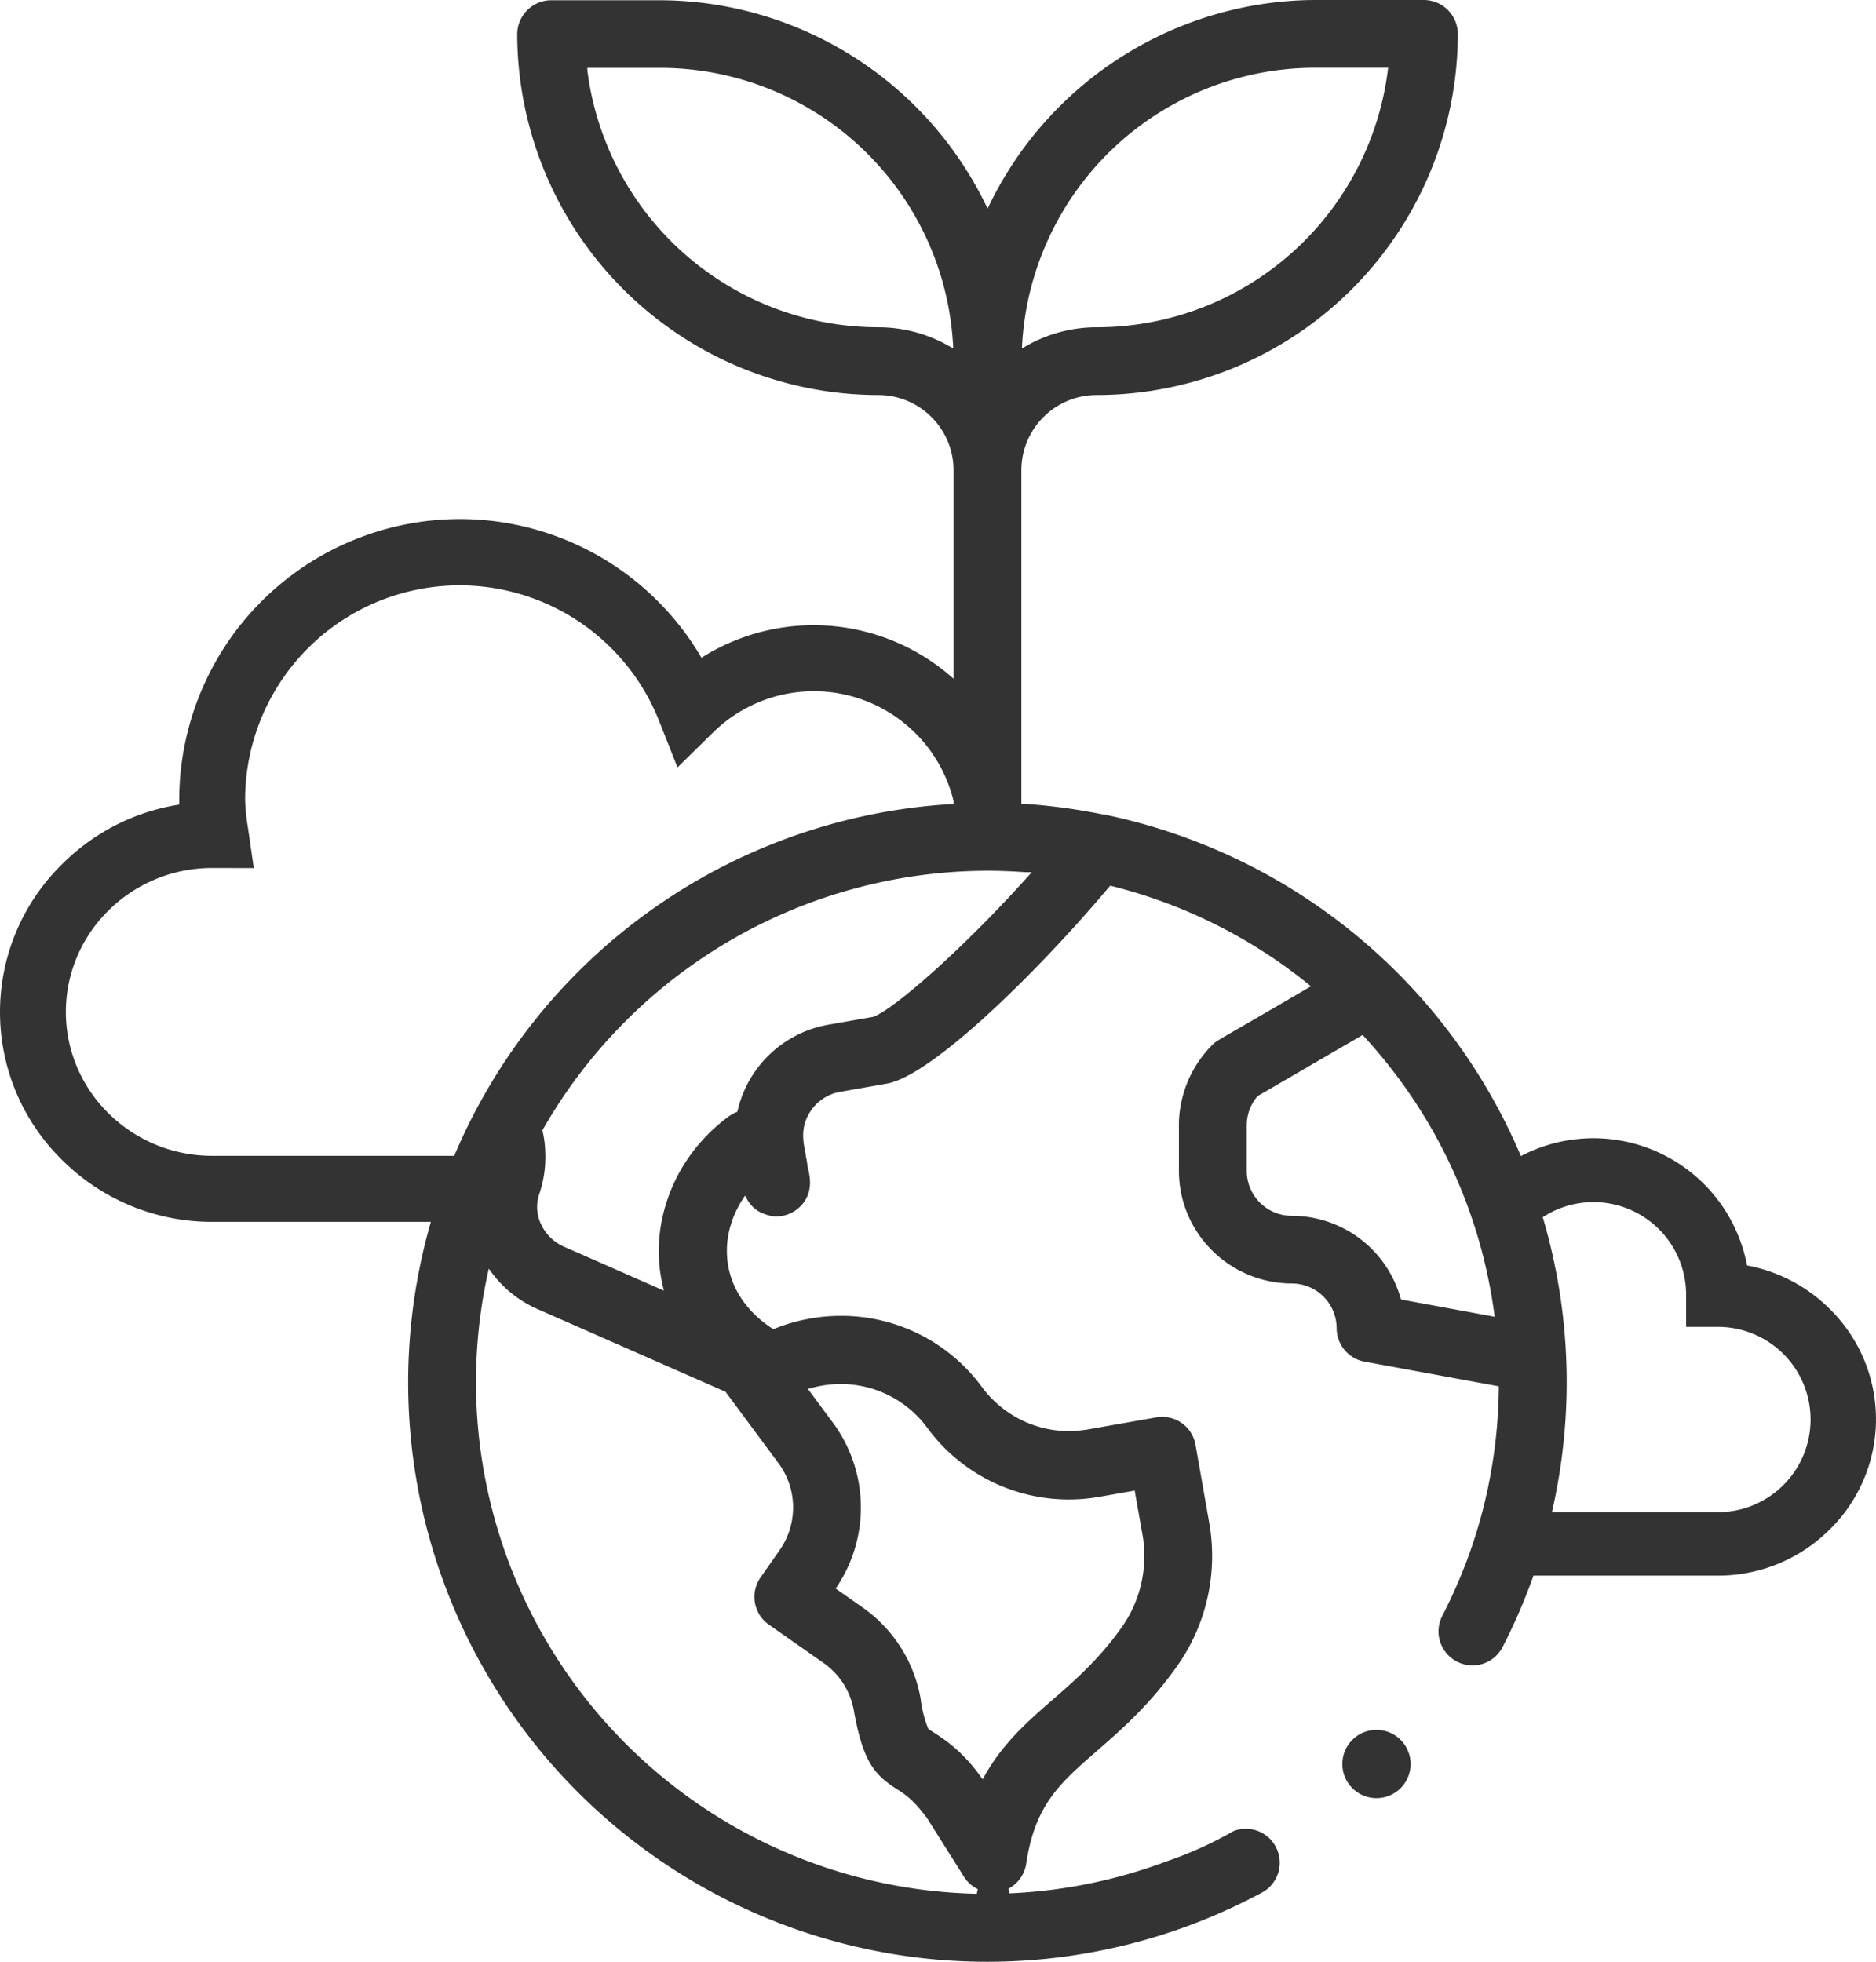 <svg xmlns="http://www.w3.org/2000/svg" viewBox="0 0 384.76 402.26"><defs><style>.cls-1{fill:#333;}</style></defs><g id="Layer_2" data-name="Layer 2"><g id="Layer_1-2" data-name="Layer 1"><path class="cls-1" d="M282.31,368.71a7,7,0,1,1,7-7A7,7,0,0,1,282.31,368.71Z"/><path class="cls-1" d="M202.52,402.26A118.78,118.78,0,0,1,88.19,251.17l.18-.63H43.51A43.47,43.47,0,0,1,12.89,238a42.47,42.47,0,0,1,0-60.95,43.37,43.37,0,0,1,23.46-12l.41-.07v-1a57.61,57.61,0,0,1,57.55-57.55,57.45,57.45,0,0,1,49.3,28l.26.44.43-.27a43,43,0,0,1,50.45,3.86l.82.7V96.44A15.43,15.43,0,0,0,180.15,81,74.16,74.16,0,0,1,106.08,7a7,7,0,0,1,7-6.95h22.37a74.58,74.58,0,0,1,66.65,41.8l.45.92.45-.92A74.63,74.63,0,0,1,269.64,0H292a7,7,0,0,1,7,7A74.16,74.16,0,0,1,224.89,81a15.43,15.43,0,0,0-15.41,15.41v68.41l.47,0A120.7,120.7,0,0,1,226.17,167l.21,0a118.91,118.91,0,0,1,85.34,69.56l.21.49.47-.24a32.07,32.07,0,0,1,45.85,22.34l.07.33.32.06a32.43,32.43,0,0,1,16.52,8.75,31.69,31.69,0,0,1,0,45.44,32.41,32.41,0,0,1-22.81,9.35H314.51l-.12.33a116.24,116.24,0,0,1-6.22,14.31,6.92,6.92,0,0,1-6.18,3.77,7,7,0,0,1-6.62-4.84,6.91,6.91,0,0,1,.44-5.31c1.23-2.39,2.42-4.94,3.53-7.57a102.08,102.08,0,0,0,4.77-14.13c.23-.9.45-1.81.66-2.72a104.69,104.69,0,0,0,2.63-22.24v-.42l-27.57-5.06a7,7,0,0,1-5.69-6.85,9.2,9.2,0,0,0-9.19-9.18,23.23,23.23,0,0,1-17.25-7.71,23,23,0,0,1-5.91-15.39v-9.46q0-.78.06-1.56a23.41,23.41,0,0,1,4.82-12.55,21.83,21.83,0,0,1,1.95-2.22c.68-.68.73-.71,5.05-3.2,2.74-1.58,7.19-4.15,14.58-8.48l.62-.37-.56-.45A104.5,104.5,0,0,0,228,181.68l-.3-.07-.2.24c-1,1.13-2.41,2.84-4,4.64-14.7,16.71-33.25,34.23-41.59,35.7l-9.6,1.69a9.13,9.13,0,0,0-5.94,3.78c-2.33,3.34-1.66,6.46-1.12,9l0,.26a17.19,17.19,0,0,1,.36,2.17c.5,2,1.4,5.62-1.69,8.49a7,7,0,0,1-4.73,1.85A6.87,6.87,0,0,1,157,249a6.48,6.48,0,0,1-3.79-3.12l-.4-.72-.45.69a20.07,20.07,0,0,0-2.38,5,18.31,18.31,0,0,0-.89,6.25c.2,6,3.45,11.44,9.16,15.22l.16.1.21.12.23-.09a36.57,36.57,0,0,1,13.63-2.64,35.74,35.74,0,0,1,28.95,14.65,22.19,22.19,0,0,0,5.39,5.16,21.94,21.94,0,0,0,12.43,3.82c.66,0,1.33,0,2-.09s1.33-.15,1.9-.25l14-2.47a7.09,7.09,0,0,1,1.22-.1,6.92,6.92,0,0,1,6.83,5.75L248,312.21a39.1,39.1,0,0,1-6.65,29.52c-5.61,7.91-11.32,12.89-16.36,17.28-7.67,6.68-12.73,11.09-14.52,23.14a7,7,0,0,1-3.65,5.14l.25.94a104.75,104.75,0,0,0,32.13-6.53A79.83,79.83,0,0,0,253,375.46l0,0a6.94,6.94,0,0,1,8.63,3.19,6.94,6.94,0,0,1-2.81,9.42A118.85,118.85,0,0,1,202.52,402.26ZM100,261.25a105.38,105.38,0,0,0-2.38,22.2,105,105,0,0,0,102.7,104.87l.23-.95a7,7,0,0,1-2.83-2.52l-7.6-12.07c-2.87-3.83-4.54-4.88-6.16-5.91-4.76-3-7-5.89-8.83-16.07a15.11,15.11,0,0,0-6.28-9.85l-11.16-7.82a6.95,6.95,0,0,1-1.7-9.69l3.91-5.58a15.25,15.25,0,0,0-.25-17.85L148.8,285.38l-38.65-17a23.27,23.27,0,0,1-9.25-7.36l-.65-.88Zm72.4,22.54a22.74,22.74,0,0,0-6,.82l-.7.19,5.13,6.92a29.27,29.27,0,0,1,.83,33.61l-.27.4,5.44,3.82a28.92,28.92,0,0,1,12,18.84,24.24,24.24,0,0,0,1.51,6l.06.11.1.07c.38.27.79.54,1.24.83a32.24,32.24,0,0,1,9.34,8.83l.46.61.37-.66c3.78-6.76,8.94-11.26,13.93-15.61,4.73-4.12,9.55-8.32,14.19-14.86a25,25,0,0,0,4.33-10.54,24.63,24.63,0,0,0-.05-8.52l-1.59-9-7.17,1.26a37,37,0,0,1-6.37.56,36,36,0,0,1-28.94-14.62A22,22,0,0,0,172.41,283.79Zm154.4-37.3a18.88,18.88,0,0,0-10.07,2.9l-.32.2.11.36a118.95,118.95,0,0,1,1.91,59.51l-.14.61h34.05a19,19,0,1,0,0-38h-6.52v-6.53A19,19,0,0,0,326.81,246.49Zm-68.87-21.74-.06.07a9.2,9.2,0,0,0-2.17,5.84v9.46A9.23,9.23,0,0,0,265,249.3a23.2,23.2,0,0,1,22.25,16.86l.09.3L306.55,270l-.09-.68a104.25,104.25,0,0,0-21.91-51.19c-1.53-1.92-3.15-3.81-4.81-5.62l-.27-.29Zm-55.42-46.2a105.24,105.24,0,0,0-91.14,53l-.09.17,0,.19a22.32,22.32,0,0,1,.56,4.6,23.45,23.45,0,0,1-1.25,8.36,8.17,8.17,0,0,0,.48,6.36,9.23,9.23,0,0,0,4.62,4.41l20.47,9-.23-1a30.72,30.72,0,0,1-.8-6.08,31.82,31.82,0,0,1,.45-6.48,34.38,34.38,0,0,1,6.06-14.3,35.9,35.9,0,0,1,7.42-7.56,9.63,9.63,0,0,1,1.95-1.16l.23-.1.05-.25a23.22,23.22,0,0,1,18.51-17.58l9.36-1.64c4.27-1.63,18.28-13.85,31.7-28.81l.75-.83-1.1,0h-.18C207.75,178.66,205.1,178.55,202.52,178.55Zm-159-.57c-16.54,0-30,13.24-30,29.52S27,237,43.51,237H93.16l.13-.3A118.3,118.3,0,0,1,195.1,164.88l.47,0v-.66a29.49,29.49,0,0,0-49.35-14l-7.27,7.14-3.75-9.48A44,44,0,0,0,50.27,164a40.58,40.58,0,0,0,.56,5.57L52.05,178ZM269.64,13.9a60.19,60.19,0,0,0-60,56.63l-.05.92.8-.46a29.18,29.18,0,0,1,14.55-3.88,60.24,60.24,0,0,0,59.69-52.65l.07-.56Zm-149.17.57a60.23,60.23,0,0,0,59.68,52.64A29.26,29.26,0,0,1,194.72,71l.8.46-.06-.92a60.18,60.18,0,0,0-60-56.62h-15Z"/></g></g></svg>